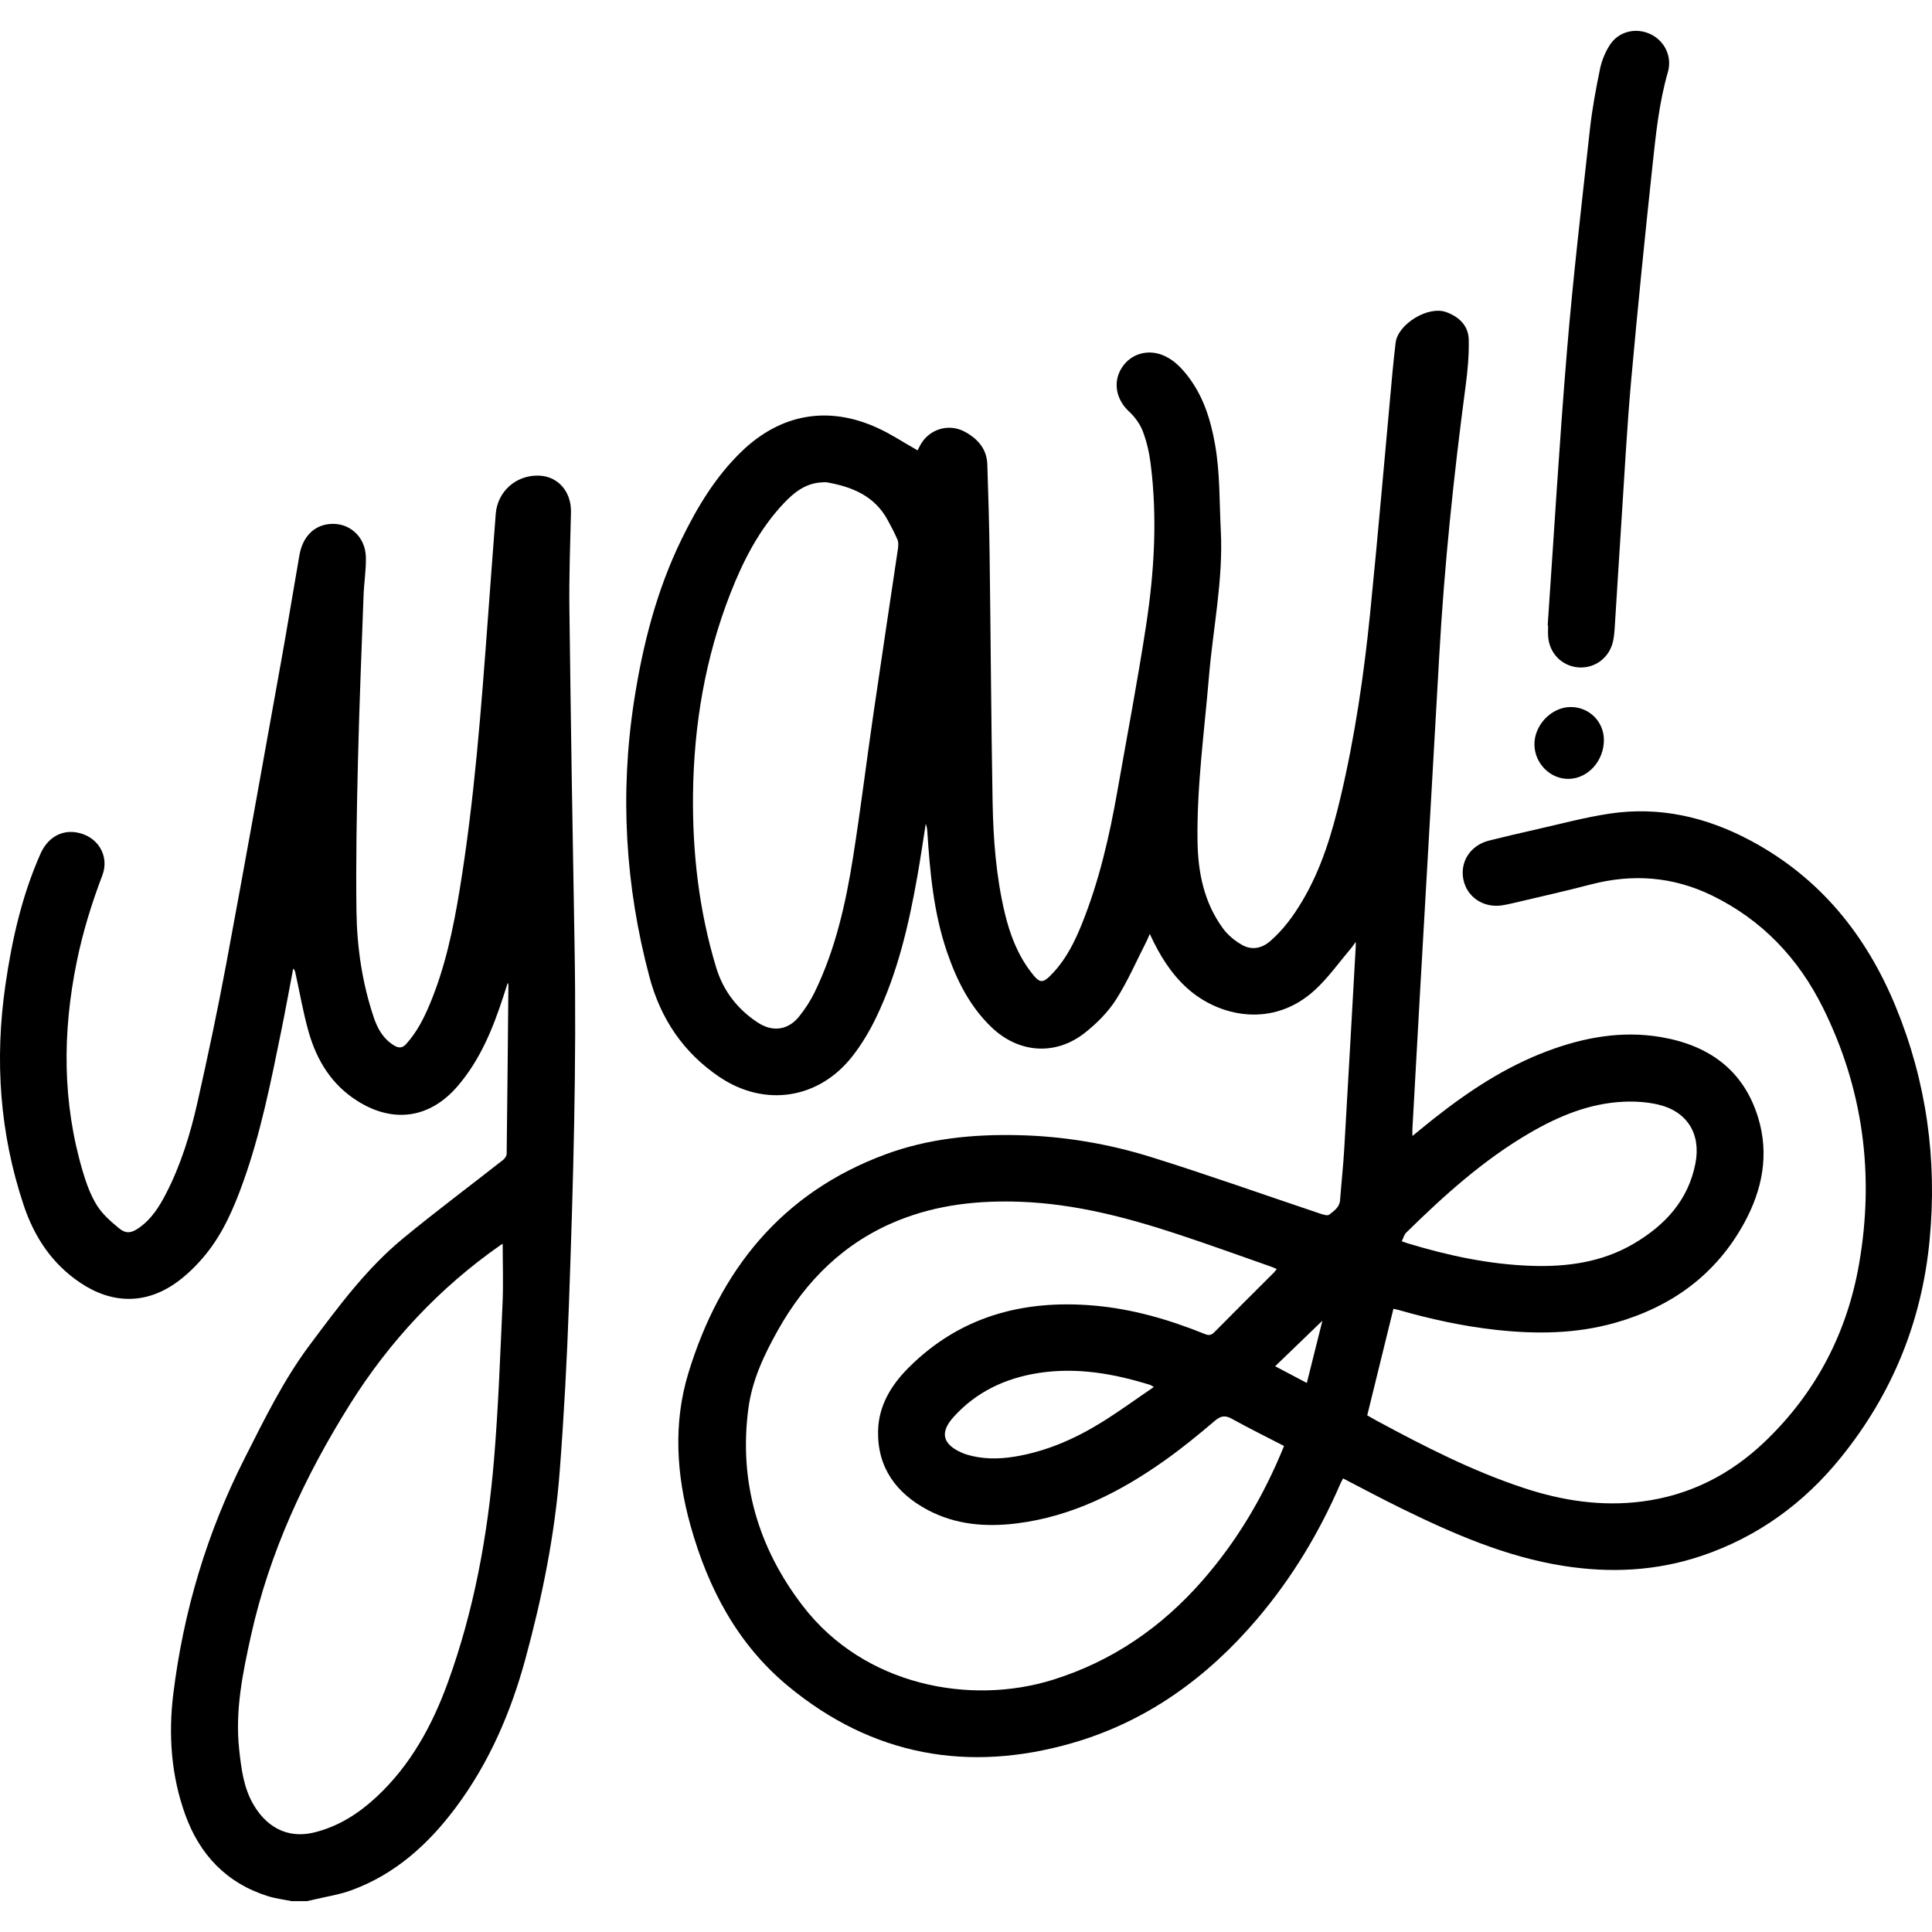 <?xml version="1.0" encoding="UTF-8"?>
<!-- Generator: Adobe Illustrator 25.2.0, SVG Export Plug-In . SVG Version: 6.00 Build 0)  -->
<svg xmlns="http://www.w3.org/2000/svg" xmlns:xlink="http://www.w3.org/1999/xlink" version="1.1" id="Capa_1" x="0px" y="0px" viewBox="0 0 500 500" style="enable-background:new 0 0 500 500;" xml:space="preserve" width="512" height="512">
<g>
	<path d="M75.485,492.018c-2.048-0.42-4.15-0.667-6.135-1.289c-10.704-3.359-17.654-10.706-21.395-21.055   c-3.656-10.112-4.408-20.696-3.11-31.261c2.627-21.389,8.715-41.783,18.496-61.067c5.104-10.063,10.034-20.21,16.824-29.283   c7.326-9.789,14.595-19.687,24.098-27.524c8.484-6.997,17.313-13.577,25.962-20.377c0.447-0.351,0.893-1.034,0.9-1.568   c0.186-14.597,0.314-29.195,0.45-43.793c0.001-0.052-0.038-0.103-0.173-0.45c-0.43,1.337-0.783,2.448-1.144,3.556   c-2.717,8.35-6.011,16.411-11.82,23.178c-7.131,8.307-16.561,9.712-25.834,3.913c-6.756-4.224-10.633-10.553-12.738-17.985   c-1.425-5.031-2.306-10.216-3.434-15.332c-0.077-0.348-0.194-0.687-0.549-1.018c-1.023,5.355-1.991,10.721-3.079,16.062   c-2.7,13.26-5.323,26.544-9.919,39.327c-2.385,6.634-5.173,13.099-9.657,18.603c-2.108,2.587-4.544,5.029-7.223,7.008   c-8.042,5.941-16.864,5.904-25.174,0.349c-7.36-4.92-11.938-11.85-14.697-20.096c-6.221-18.597-7.537-37.614-4.737-56.964   c1.69-11.682,4.26-23.133,9.075-33.981c1.816-4.092,5.222-6.149,9.163-5.566c5.498,0.814,8.825,5.952,6.848,11.147   c-2.78,7.303-5.064,14.721-6.626,22.376c-3.721,18.228-3.75,36.353,1.58,54.298c0.89,2.997,1.986,6.044,3.617,8.677   c1.408,2.274,3.565,4.172,5.665,5.904c1.909,1.574,3.261,1.357,5.289-0.066c3.179-2.231,5.188-5.408,6.923-8.764   c3.884-7.514,6.347-15.556,8.189-23.752c2.663-11.848,5.188-23.734,7.413-35.672c4.898-26.284,9.592-52.606,14.323-78.921   c1.612-8.969,3.06-17.967,4.633-26.943c0.808-4.61,3.55-7.506,7.43-8.032c5.214-0.707,9.663,3.05,9.775,8.579   c0.067,3.301-0.484,6.61-0.606,9.921c-0.528,14.421-1.118,28.843-1.46,43.269c-0.304,12.822-0.55,25.654-0.372,38.475   c0.129,9.298,1.489,18.507,4.47,27.39c1.004,2.99,2.505,5.646,5.359,7.325c1.192,0.701,2.095,0.606,3.046-0.444   c2.756-3.044,4.575-6.64,6.132-10.369c3.941-9.441,6.029-19.383,7.679-29.424c3.86-23.487,5.609-47.197,7.37-70.903   c0.655-8.822,1.299-17.645,1.984-26.464c0.456-5.87,5.317-10.137,11.215-9.917c4.979,0.186,8.388,4.208,8.256,9.518   c-0.206,8.29-0.507,16.584-0.406,24.872c0.355,29.028,0.811,58.055,1.331,87.08c0.554,30.979-0.35,61.934-1.447,92.883   c-0.513,14.473-1.288,28.948-2.396,43.386c-1.264,16.454-4.548,32.589-8.88,48.51c-3.763,13.832-9.363,26.827-17.954,38.359   c-7.081,9.505-15.671,17.316-27.012,21.472c-3.288,1.205-6.83,1.718-10.256,2.547c-0.425,0.103-0.853,0.195-1.279,0.292   C78.14,492.018,76.813,492.018,75.485,492.018z M130.095,321.896c-0.066,0.039-0.307,0.155-0.523,0.306   c-15.828,11.049-28.781,24.93-38.979,41.193c-11.648,18.575-20.858,38.308-25.639,59.897c-2.157,9.742-4.155,19.474-3.05,29.535   c0.532,4.843,1.115,9.698,3.592,14.03c3.016,5.273,8.265,9.336,16.14,7.301c6.122-1.582,11.204-4.847,15.769-9.086   c8.86-8.227,14.475-18.559,18.518-29.701c6.731-18.549,10.262-37.856,11.912-57.46c1.135-13.492,1.607-27.043,2.223-40.575   C130.29,332.216,130.095,327.077,130.095,321.896z"/>
	<path d="M365.533,293.995c2.015-1.638,3.784-3.112,5.592-4.539c8.98-7.085,18.457-13.342,29.237-17.4   c9.516-3.583,19.315-5.377,29.435-3.667c12.332,2.084,21.428,8.46,25.213,20.865c2.909,9.533,1.067,18.693-3.588,27.215   c-7.333,13.427-18.824,21.733-33.417,25.871c-10.109,2.866-20.41,2.966-30.769,1.834c-8.587-0.938-16.991-2.783-25.287-5.153   c-0.471-0.134-0.956-0.219-1.333-0.304c-2.253,9.167-4.488,18.263-6.779,27.58c0.677,0.382,1.569,0.904,2.478,1.395   c12.36,6.666,24.844,13.07,38.238,17.463c9.877,3.239,19.955,4.77,30.372,3.436c12.356-1.582,22.906-6.977,31.799-15.477   c13.206-12.622,21.309-28.141,24.418-46.096c3.994-23.062,1.049-45.295-9.411-66.309c-6.332-12.722-15.714-22.638-28.645-28.942   c-10.136-4.941-20.612-5.698-31.477-2.849c-6.674,1.75-13.416,3.239-20.131,4.836c-0.914,0.217-1.836,0.413-2.764,0.552   c-4.802,0.715-9.043-2.117-9.983-6.645c-0.961-4.627,1.815-8.911,6.635-10.119c3.912-0.98,7.839-1.904,11.774-2.787   c6.462-1.45,12.882-3.204,19.417-4.187c12.908-1.943,25.07,0.875,36.489,6.976c17.963,9.597,29.979,24.488,37.602,43.08   c7.948,19.386,10.738,39.561,8.721,60.43c-2.03,21.013-9.679,39.712-22.921,56.107c-9.604,11.892-21.541,20.59-36.086,25.495   c-11.659,3.931-23.596,4.507-35.706,2.599c-14.937-2.354-28.589-8.326-42.02-14.903c-5.009-2.453-9.926-5.095-15.057-7.739   c-0.249,0.498-0.533,1.005-0.762,1.534c-5.487,12.667-12.561,24.376-21.51,34.886c-12.912,15.163-28.59,26.522-47.818,32.066   c-26.888,7.753-51.728,3.299-73.513-14.72c-13.146-10.874-20.749-25.372-25.277-41.581c-3.658-13.093-4.511-26.482-0.54-39.478   c8.134-26.616,24.123-46.615,50.96-56.558c11.096-4.111,22.66-5.253,34.422-4.982c11.741,0.271,23.249,2.203,34.402,5.681   c14.598,4.553,29.012,9.695,43.516,14.554c0.828,0.278,2.099,0.712,2.555,0.336c1.175-0.969,2.651-1.861,2.792-3.709   c0.341-4.466,0.823-8.922,1.086-13.391c1.026-17.443,1.989-34.889,2.973-52.334c0.012-0.218,0.001-0.438,0.001-1.165   c-0.575,0.794-0.869,1.265-1.226,1.684c-3.078,3.609-5.849,7.554-9.312,10.747c-10.832,9.986-24.769,7.008-33.007-0.368   c-4.278-3.83-7.224-8.609-9.761-14.123c-0.329,0.761-0.52,1.283-0.772,1.774c-2.611,5.107-4.896,10.423-7.968,15.237   c-2.066,3.238-4.958,6.129-7.987,8.536c-7.642,6.071-17.218,5.352-24.259-1.412c-5.657-5.434-9.022-12.234-11.513-19.524   c-3.431-10.042-4.384-20.5-5.065-30.998c-0.046-0.706-0.139-1.408-0.411-2.113c-0.713,4.487-1.363,8.985-2.153,13.459   c-2.222,12.595-5.093,25.027-10.665,36.627c-1.71,3.56-3.781,7.04-6.217,10.141c-8.671,11.037-22.648,13.181-34.323,5.325   c-9.333-6.28-15.262-15.069-18.149-25.907c-6.273-23.555-7.7-47.389-3.973-71.501c2.239-14.485,5.837-28.575,12.303-41.818   c4.049-8.291,8.758-16.134,15.454-22.615c10.121-9.797,22.449-12.022,35.259-6.147c3.541,1.624,6.826,3.806,10.345,5.797   c0.125-0.244,0.38-0.764,0.653-1.275c2.251-4.203,7.351-5.815,11.548-3.554c3.354,1.807,5.711,4.449,5.848,8.451   c0.268,7.846,0.494,15.696,0.597,23.545c0.281,21.233,0.392,42.469,0.768,63.701c0.172,9.728,0.901,19.444,3.177,28.953   c1.294,5.405,3.253,10.567,6.65,15.058c2.44,3.226,3.105,3.262,5.899,0.257c3.366-3.622,5.533-7.988,7.357-12.509   c4.483-11.116,7.152-22.73,9.221-34.496c2.516-14.307,5.247-28.582,7.44-42.94c2.116-13.856,2.934-27.827,1.15-41.814   c-0.361-2.826-1.008-5.684-2.026-8.334c-0.721-1.876-2.04-3.698-3.53-5.068c-3.375-3.105-4.284-7.641-1.891-11.37   c2.387-3.72,6.97-4.953,11.102-3.023c2.483,1.16,4.302,3.048,5.948,5.168c4.051,5.22,5.929,11.298,7.066,17.678   c1.316,7.384,1.114,14.858,1.497,22.307c0.656,12.762-2.005,25.187-3.059,37.769c-1.191,14.209-3.175,28.356-2.966,42.661   c0.119,8.125,1.691,15.861,6.575,22.544c1.255,1.717,3.059,3.206,4.915,4.266c2.519,1.439,5.127,0.956,7.365-0.997   c3.372-2.944,5.975-6.507,8.245-10.325c4.975-8.364,7.722-17.566,9.934-26.942c3.699-15.676,6.029-31.591,7.64-47.594   c2.076-20.624,3.835-41.28,5.742-61.921c0.249-2.695,0.531-5.388,0.858-8.075c0.582-4.771,8.409-9.65,13.149-7.879   c3.378,1.262,5.69,3.545,5.77,7.14c0.088,3.957-0.279,7.955-0.801,11.888c-3.081,23.187-5.518,46.433-6.828,69.794   c-1.643,29.315-3.352,58.627-5.022,87.941c-0.655,11.483-1.285,22.967-1.921,34.45   C365.507,292.553,365.533,293.103,365.533,293.995z M332.308,374.218c-4.57-2.364-9.077-4.587-13.468-7.019   c-1.768-0.98-2.885-0.818-4.448,0.514c-4.162,3.546-8.414,7.017-12.868,10.182c-11.617,8.253-24.105,14.601-38.489,16.369   c-7.94,0.976-15.724,0.34-22.913-3.471c-8.137-4.313-13.051-10.928-12.877-20.422c0.119-6.518,3.355-11.861,7.841-16.359   c13.291-13.325,29.68-17.702,47.98-16.135c9.988,0.856,19.527,3.64,28.792,7.384c1.042,0.421,1.67,0.263,2.44-0.516   c5.132-5.19,10.311-10.332,15.47-15.495c0.218-0.218,0.382-0.489,0.652-0.84c-0.623-0.255-1.115-0.482-1.624-0.66   c-8.03-2.803-16.024-5.714-24.102-8.372c-13.15-4.326-26.493-7.814-40.433-8.351c-10.933-0.421-21.636,0.711-31.869,4.858   c-13.867,5.621-23.869,15.529-31.087,28.399c-3.549,6.326-6.65,12.881-7.621,20.195c-2.528,19.047,2.559,36.162,14.114,51.179   c15.896,20.659,43.36,25.717,64.675,19.072c15.395-4.799,28.181-13.626,38.739-25.702   C320.203,398.743,327.07,387.13,332.308,374.218z M213.734,124.787c-0.386,0.02-0.771,0.038-1.157,0.06   c-4.056,0.229-7.006,2.528-9.635,5.298c-6.393,6.734-10.559,14.856-13.897,23.375c-6.541,16.697-9.484,34.123-9.693,52.011   c-0.178,15.225,1.565,30.226,5.984,44.843c1.828,6.046,5.506,10.807,10.772,14.262c3.892,2.554,7.9,1.966,10.752-1.626   c1.534-1.932,2.917-4.051,3.992-6.267c5.387-11.106,8.049-23.031,9.954-35.114c1.936-12.279,3.449-24.624,5.238-36.927   c2.074-14.269,4.253-28.523,6.357-42.788c0.109-0.738,0.139-1.603-0.141-2.261c-0.734-1.724-1.626-3.385-2.518-5.037   C226.307,128.256,220.392,125.923,213.734,124.787z M362.775,321.241c0.794,0.278,1.151,0.419,1.518,0.53   c10.452,3.165,21.075,5.456,32.025,5.827c9.304,0.315,18.348-0.939,26.522-5.754c8.062-4.749,14.078-11.207,15.936-20.752   c1.496-7.683-2.173-13.547-9.793-15.265c-2.868-0.647-5.924-0.835-8.869-0.695c-8.821,0.421-16.766,3.732-24.283,8.112   c-11.941,6.959-22.109,16.147-31.911,25.767C363.395,319.527,363.202,320.382,362.775,321.241z M298.608,358.959   c-0.623-0.367-0.754-0.482-0.906-0.529c-9.478-2.957-19.103-4.651-29.047-3.08c-8.547,1.351-16.033,4.882-21.887,11.387   c-3.595,3.994-2.831,7.018,2.106,9.207c0.403,0.178,0.814,0.349,1.235,0.476c4.05,1.222,8.165,1.249,12.301,0.586   c8.31-1.333,15.866-4.651,22.938-9.065C289.782,365.173,294.015,362.086,298.608,358.959z M338.208,357.909   c1.397-5.582,2.727-10.902,4.03-16.111c-4.053,3.905-8.08,7.784-12.23,11.783C332.712,355.007,335.288,356.367,338.208,357.909z"/>
	<g>
		<path d="M400.539,161.863c1.64-23.718,3.026-47.456,5-71.146c1.592-19.111,3.828-38.171,5.927-57.237    c0.579-5.261,1.549-10.494,2.626-15.68c0.449-2.164,1.357-4.363,2.566-6.213c2.286-3.498,6.74-4.513,10.451-2.767    c3.698,1.74,5.696,5.81,4.535,9.839c-2.262,7.855-3.098,15.946-3.962,24.008c-1.997,18.633-3.881,37.281-5.553,55.945    c-1.065,11.892-1.685,23.824-2.469,35.741c-0.614,9.324-1.166,18.652-1.766,27.978c-0.078,1.211-0.181,2.435-0.439,3.617    c-0.934,4.281-4.705,7.098-8.961,6.772c-4.279-0.328-7.537-3.649-7.839-8.03c-0.064-0.935-0.009-1.878-0.009-2.816    C400.611,161.87,400.575,161.867,400.539,161.863z"/>
		<path d="M406.455,182.979c4.756-0.035,8.577,3.697,8.631,8.43c0.062,5.446-4.065,10.066-9.079,10.163    c-4.765,0.092-8.83-3.953-8.896-8.853C397.042,187.656,401.494,183.015,406.455,182.979z"/>
	</g>
</g>















</svg>
